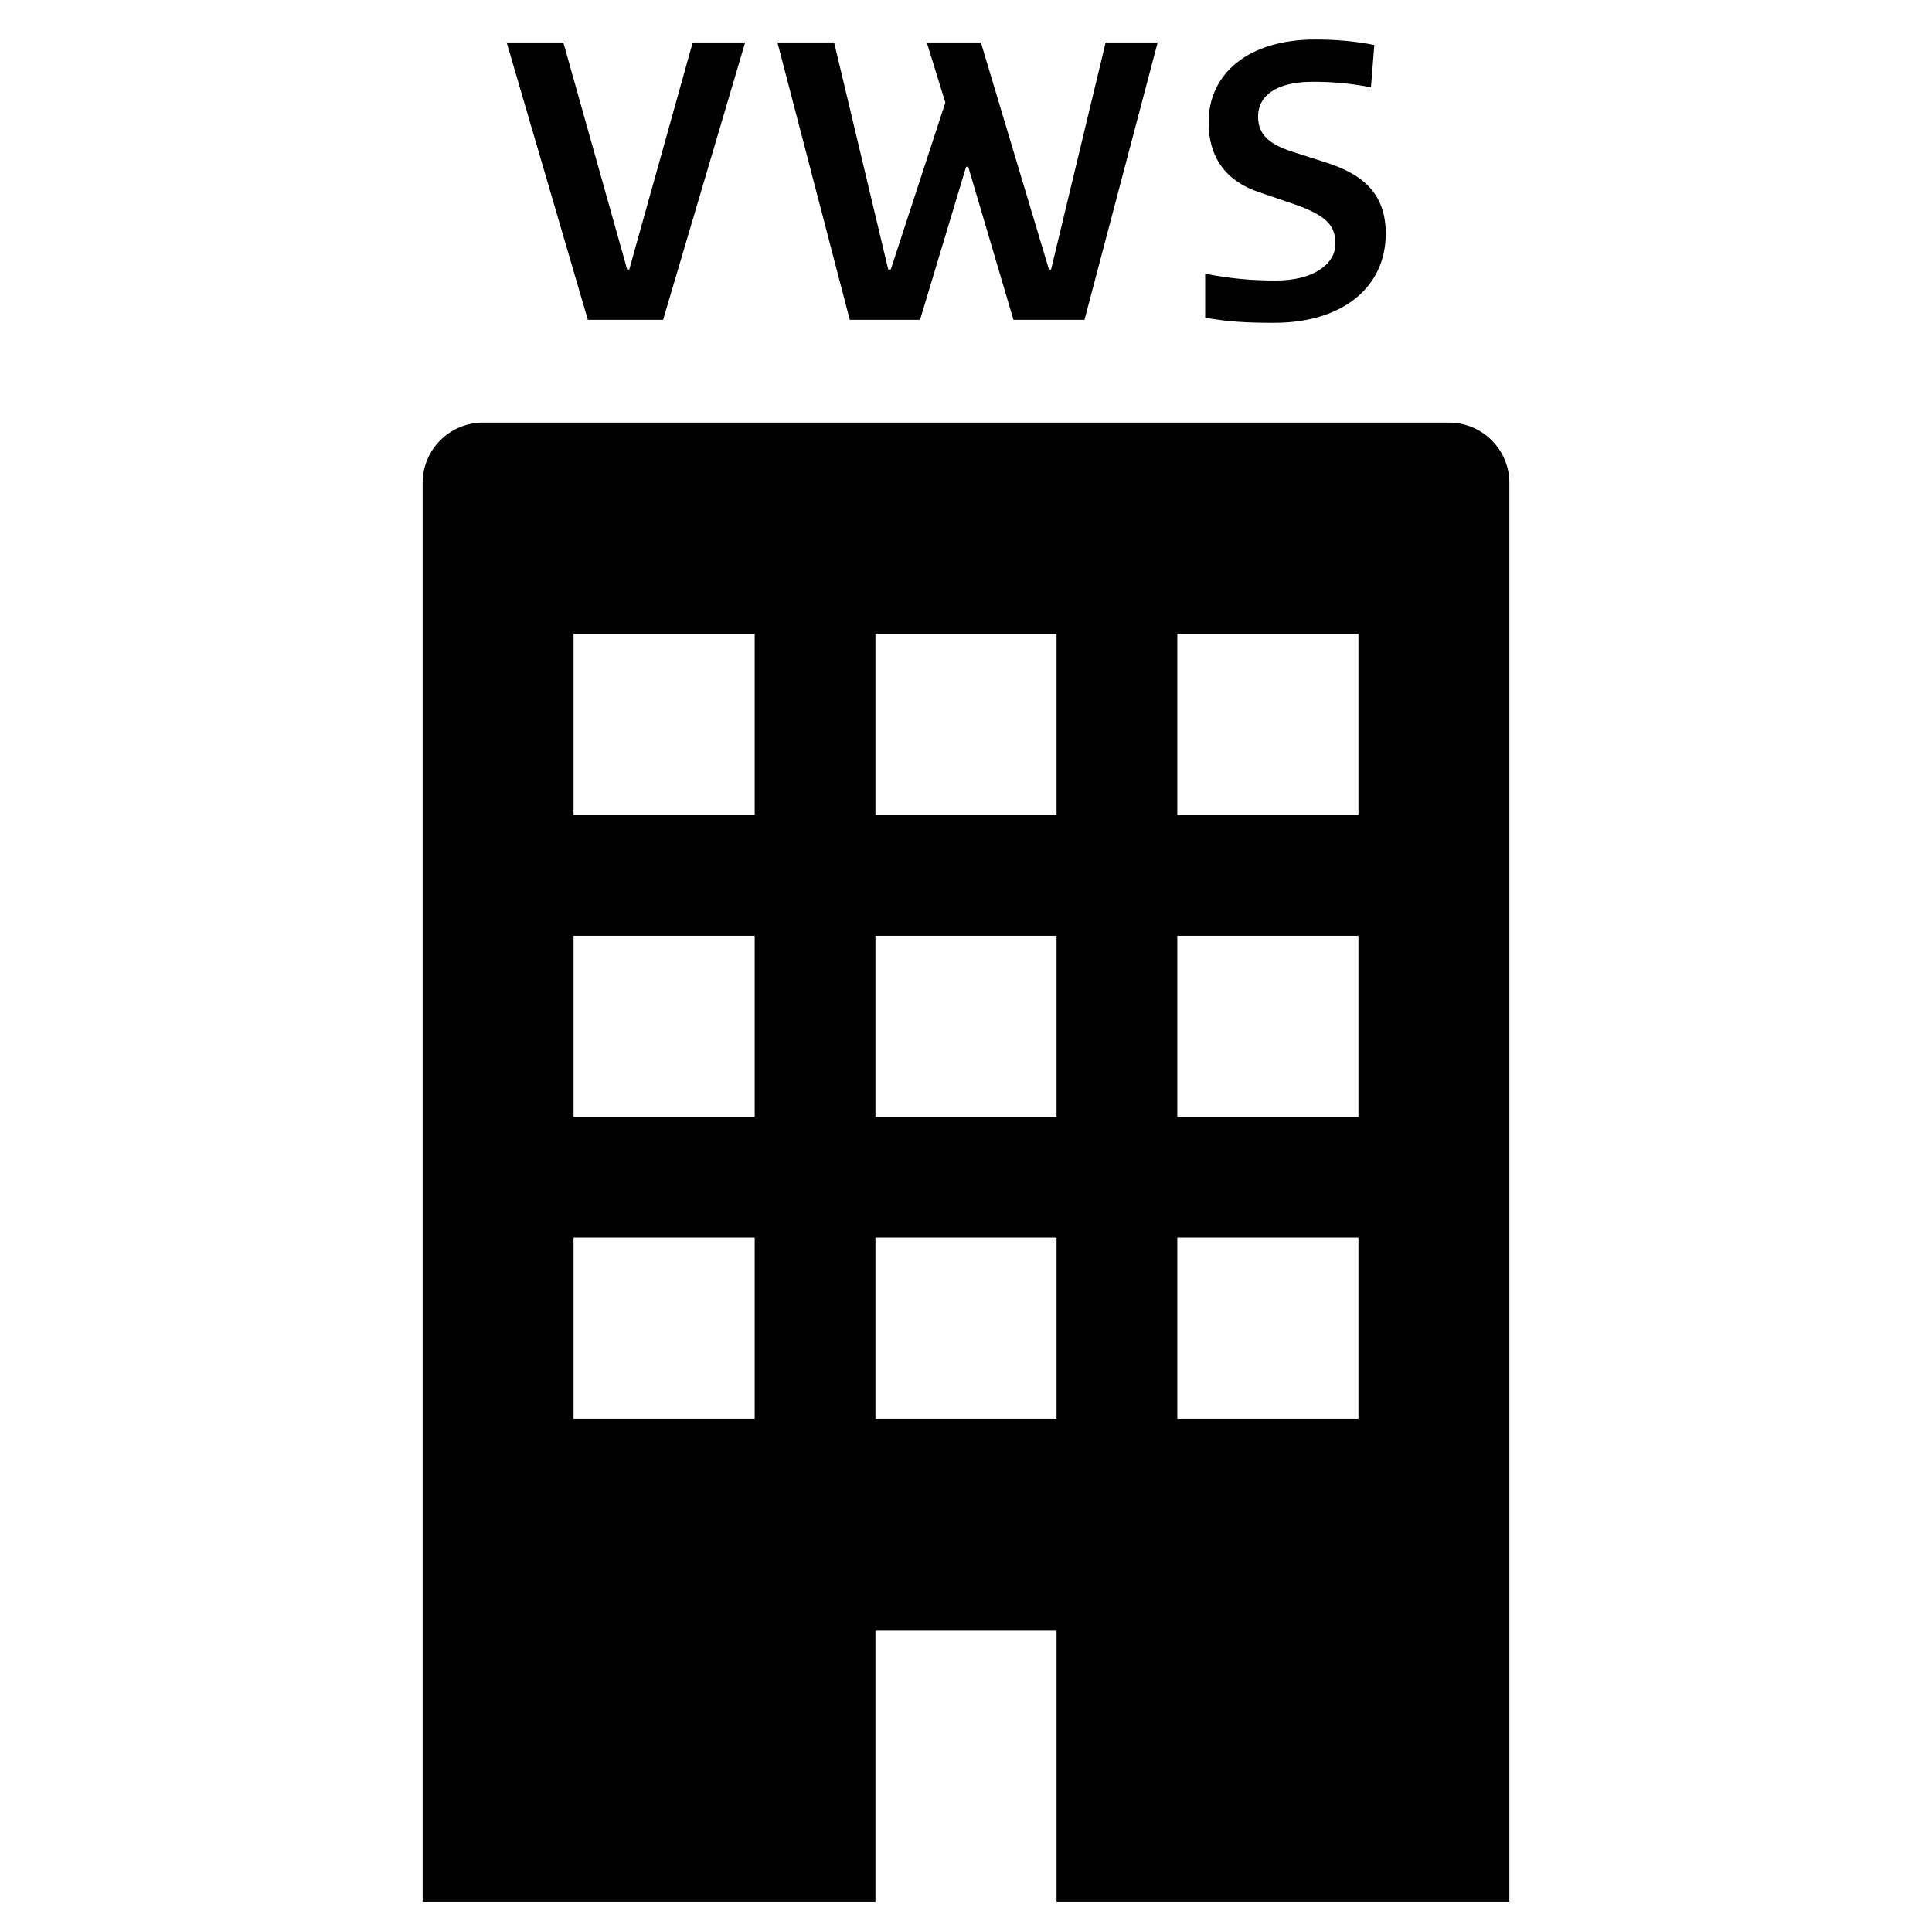<svg height="64" viewBox="0 0 64 64" width="64" xmlns="http://www.w3.org/2000/svg"><path d="m0 0h64v64h-64z" fill="none"/><path d="m0 0h64v64h-64z" fill="none"/><path d="m21.966 10.595 2.718-9.189h-1.737l-2.102 7.522h-.069l-2.115-7.522h-1.877l2.689 9.189z"/><path d="m30.477 10.595 1.527-5.071h.07l1.498 5.071h2.353l2.424-9.189h-1.723l-1.808 7.522h-.07l-2.255-7.522h-1.793l.616 1.989-1.808 5.533h-.084l-1.793-7.522h-1.877l2.396 9.189z"/><path d="m45.906 7.751c0-1.19-.588-1.919-1.934-2.353l-1.135-.364c-.84-.266-1.162-.603-1.162-1.177 0-.658.56-1.148 1.82-1.148.701 0 1.247.056 1.92.182l.111-1.401c-.63-.126-1.288-.182-1.947-.182-2.254 0-3.543 1.149-3.543 2.746 0 1.177.588 1.947 1.666 2.311l1.149.393c1.107.378 1.387.728 1.387 1.316 0 .659-.7 1.219-1.976 1.219-.784 0-1.442-.056-2.339-.224v1.457c.798.14 1.442.168 2.283.168 2.298 0 3.698-1.205 3.698-2.942z"/><path d="m48 14h-32c-1.105 0-2 .895-2 2v47h15v-9h6v9h15v-47c0-1.105-.895-2-2-2zm-23 33h-6v-6h6zm0-10h-6v-6h6zm0-10h-6v-6h6zm10 20h-6v-6h6zm0-10h-6v-6h6zm0-10h-6v-6h6zm10 20h-6v-6h6zm0-10h-6v-6h6zm0-10h-6v-6h6z"/></svg>